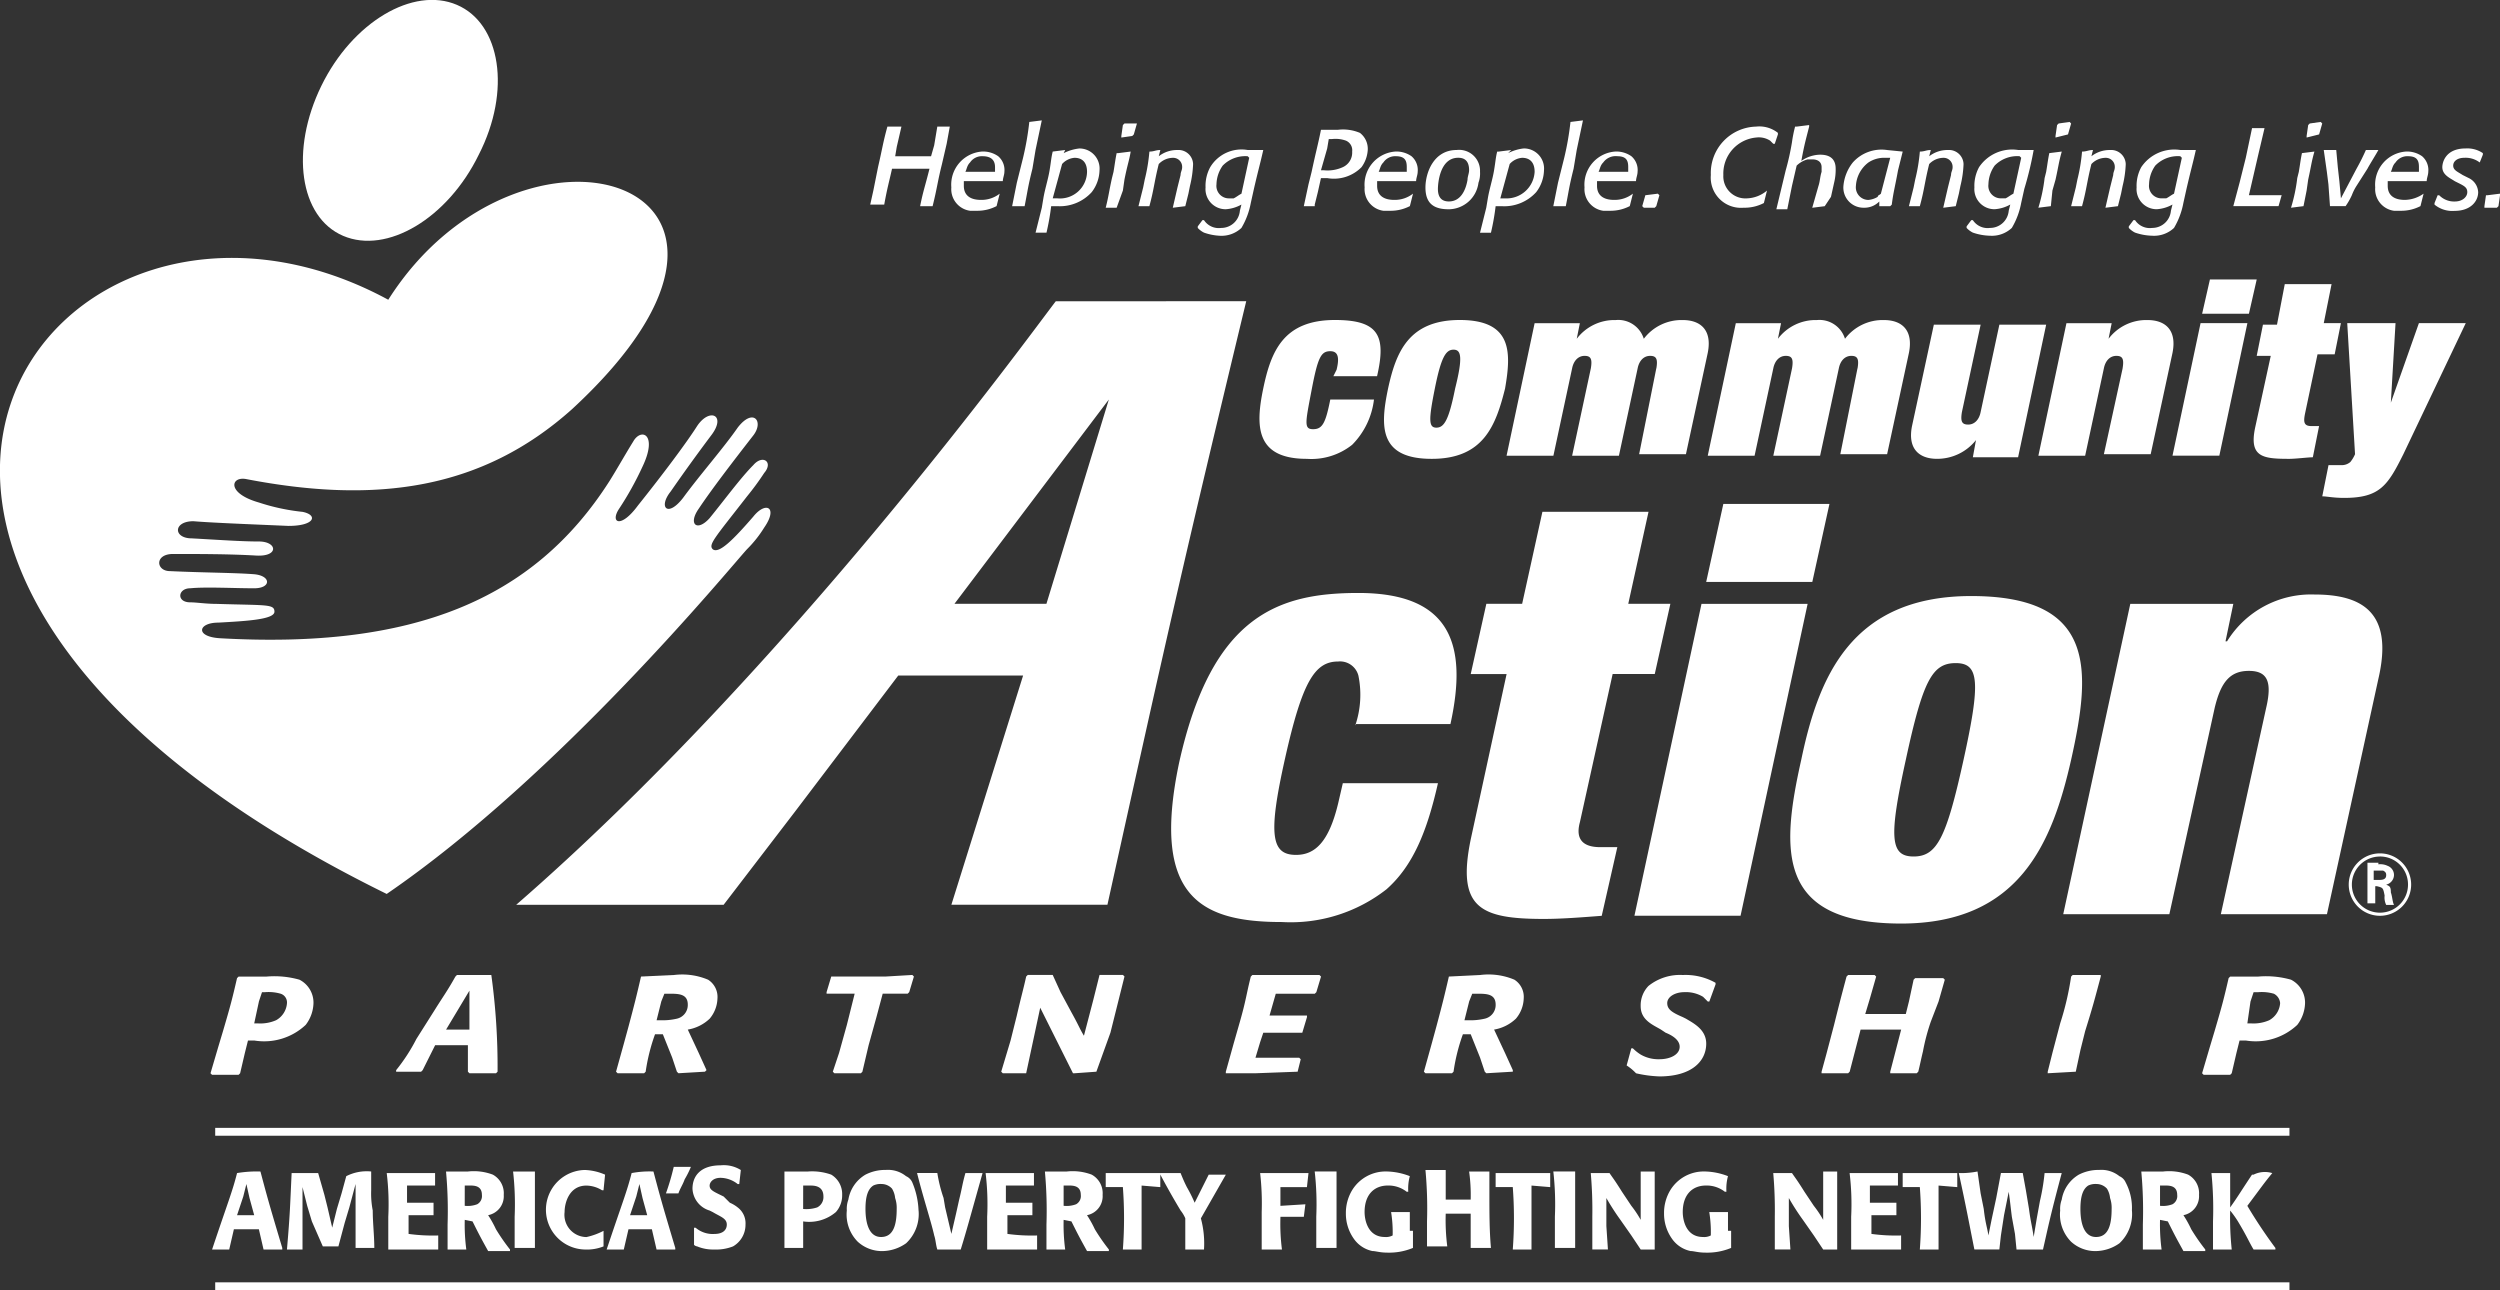 <svg xmlns="http://www.w3.org/2000/svg" viewBox="818 1163 120.15 62"><rect x="818" y="1163" width="120.15" height="62" fill="#333333" stroke="none"/><defs><style>.a{fill:#fff}</style></defs><path class="a" d="M841.01 1170.434c-1.5 3.073-4.422 4.8-6.521 3.9s-2.548-4.122-1.049-7.2 4.422-4.8 6.521-3.9 2.623 4.122 1.049 7.2"/><path class="a" d="M847.306 1186.098c.375-.6.75-1.274 1.124-1.874.375-.675 1.2-.375.45 1.2a15.094 15.094 0 0 1-1.124 2.024c-.45.675.075.974.9-.15 1.2-1.5 2.324-3 2.848-3.823.6-.9 1.424-.525.675.45a88.04 88.04 0 0 0-1.949 2.7c-.6.75-.15 1.274.6.3.824-1.124 1.949-2.4 2.623-3.373.75-.974 1.274-.3.75.375-1.049 1.349-2.024 2.623-2.623 3.523-.525.75-.075 1.124.525.45.675-.825 1.5-1.949 2.1-2.548.45-.525.974-.15.525.375a13.025 13.025 0 0 1-.824 1.124c-1.574 2.024-1.874 2.324-1.649 2.548.3.225.974-.45 1.949-1.574.6-.75 1.2-.45.525.525a5.66 5.66 0 0 1-.832 1.048c-.824.9-8.994 10.868-17.314 16.565-32.305-15.89-15.965-37.252.075-28.557 6.371-10.044 20.762-5.771 8.845 5.247-4.347 3.9-9.444 4.572-15.665 3.373-.75-.15-.974.675.6 1.124a9.993 9.993 0 0 0 2.1.45c.75.15.6.675-.675.675-1.724-.075-3.673-.15-4.572-.225-.974 0-.974.824-.075.824 1.349.075 2.4.15 3.223.15.9 0 .974.75-.15.675-1.274-.075-2.848-.075-3.973-.075-.9 0-.824.824-.15.824 1.574.075 3.073.075 4.048.15.824.075.824.675 0 .675-.974 0-2.324-.075-3.073 0-.6 0-.675.675 0 .675.3 0 .75.075 1.274.075 2.4.075 2.773 0 2.773.375s-1.349.45-2.7.525c-.974 0-1.124.675.075.75 9.219.525 15.066-1.8 18.738-7.57M863.271 1170.885c-.225.9-.225 1.124-.45 2.024h-.6c.15-.75.225-.9.45-1.8h-1.8c-.15.675-.225.9-.375 1.724h-.673l.15-.675.225-1.124c.225-.974.225-1.124.45-1.949h.675l-.225.974-.075.45h1.724l.15-.525.15-.9h.6l-.15.824-.225.974M864.396 1171.258c.075-.15.075-.3.225-.45a.682.682 0 0 1 .6-.3c.45 0 .6.225.6.525v.225h-1.424m1.649 1.049a1.422 1.422 0 0 1-.9.3c-.525 0-.824-.225-.824-.675v-.225h1.874c0-.15.075-.3.075-.45a.869.869 0 0 0-.3-.75 1.266 1.266 0 0 0-.75-.225 1.594 1.594 0 0 0-1.5 1.724 1.048 1.048 0 0 0 .9 1.124h.375a2 2 0 0 0 .9-.225zM867.618 1171.109c-.225.9-.225 1.049-.375 1.8h-.6l.225-1.124.3-1.2a13.835 13.835 0 0 0 .3-1.724l.6-.075-.3 1.424-.15.9M869.043 1170.884a.9.9 0 0 1 .6-.3c.3 0 .6.15.6.675a1.3 1.3 0 0 1-1.424 1.274h-.225l.45-1.649m.15-.675l-.6.075c-.075.3-.075.45-.15.9s-.225.9-.3 1.349l-.075.45-.3 1.2h.525a11.6 11.6 0 0 0 .225-1.274h.3a2.072 2.072 0 0 0 1.649-.675 1.791 1.791 0 0 0 .375-1.049.966.966 0 0 0-.974-1.049 2.2 2.2 0 0 0-.75.225zM872.641 1168.935h-.6l-.075.075-.075.525v.075l.525-.075.075-.075.15-.525m-.675 3.223l.075-.525c.15-.75.225-.9.3-1.349l-.6.075h-.075c-.075.375-.075.45-.15.9l-.075.3c-.15.675-.15.824-.3 1.424h.525zM874.964 1172.909l-.6.075.225-.974.15-.6c0-.15.075-.225.075-.375a.432.432 0 0 0-.45-.45.95.95 0 0 0-.675.3c-.225.9-.225 1.2-.45 2.024h-.524l.225-.9.075-.375a8.449 8.449 0 0 0 .225-1.349c.225 0 .3-.075.525-.075l-.075.3a1.422 1.422 0 0 1 .9-.3.7.7 0 0 1 .75.675 5.061 5.061 0 0 1-.15 1.049l-.075.375-.15.6M878.037 1170.584l-.373 1.725c-.15.075-.225.15-.375.225h-.225a.6.6 0 0 1-.6-.675 1.607 1.607 0 0 1 .3-.9 1.519 1.519 0 0 1 1.2-.45l.075.075m.675-.375h-.75a1.752 1.752 0 0 0-1.8.824 1.875 1.875 0 0 0-.225.974.966.966 0 0 0 .974 1.049 1.775 1.775 0 0 0 .75-.225l-.075.3a.9.9 0 0 1-.9.824.848.848 0 0 1-.824-.375h-.075l-.225.3v.075a1.035 1.035 0 0 0 .3.225 2.663 2.663 0 0 0 .75.15 1.4 1.4 0 0 0 1.049-.375 3.653 3.653 0 0 0 .45-1.2l.15-.675c.225-.974.3-1.2.45-1.874zM881.785 1170.134l.075-.45h.15a1.479 1.479 0 0 1 .675.075.5.5 0 0 1 .3.525.768.768 0 0 1-.45.75 1.758 1.758 0 0 1-.9.15h-.15l.3-1.049m-.45 2.1l.15-.675h.3a1.862 1.862 0 0 0 1.649-.525 1.572 1.572 0 0 0 .3-.824.967.967 0 0 0-.375-.824 2.071 2.071 0 0 0-1.049-.15h-.824c-.15.75-.225.974-.45 2.024l-.15.6-.225 1.049h.525v-.076zM884.259 1171.258c.075-.15.075-.3.225-.45a.682.682 0 0 1 .6-.3c.45 0 .525.225.525.525v.225h-1.349m1.649 1.049a1.422 1.422 0 0 1-.9.3c-.525 0-.824-.225-.824-.675v-.225h1.874c0-.15.075-.3.075-.45a.869.869 0 0 0-.3-.75 1.266 1.266 0 0 0-.75-.225 1.594 1.594 0 0 0-1.5 1.724 1.048 1.048 0 0 0 .9 1.124h.375a2 2 0 0 0 .9-.225zM888.531 1171.633c-.075.45-.3 1.049-.9 1.049-.3 0-.525-.15-.525-.6 0-.225.075-1.5.974-1.5.225 0 .525.075.525.6 0 .15-.075.3-.075.45m.525.15a1.275 1.275 0 0 0 .075-.525 1.006 1.006 0 0 0-1.123-1.048c-1.124 0-1.5 1.124-1.5 1.8 0 .75.375 1.049 1.124 1.049a1.456 1.456 0 0 0 1.424-1.275zM890.554 1170.884a.9.9 0 0 1 .6-.3c.3 0 .6.15.6.675a1.35 1.35 0 0 1-1.424 1.275h-.225l.45-1.649m.075-.675l-.6.075h-.075c-.075.3-.075.45-.15.9s-.225.9-.3 1.349l-.075.45-.3 1.2h.525a11.6 11.6 0 0 0 .225-1.274h.3a2.072 2.072 0 0 0 1.649-.675 1.791 1.791 0 0 0 .375-1.049.966.966 0 0 0-.974-1.052 2.2 2.2 0 0 0-.75.225zM893.627 1171.109c-.225.9-.225 1.049-.375 1.8h-.6l.225-1.124.3-1.2a13.835 13.835 0 0 0 .3-1.724l.6-.075-.3 1.424-.15.9M894.827 1171.258c.075-.15.075-.3.225-.45a.731.731 0 0 1 .675-.3c.45 0 .525.225.525.525v.225h-1.424m1.649 1.049a1.422 1.422 0 0 1-.9.3c-.525 0-.824-.225-.824-.675v-.225h1.874c0-.15.075-.3.075-.45a.869.869 0 0 0-.3-.75 1.266 1.266 0 0 0-.75-.225 1.594 1.594 0 0 0-1.5 1.724 1.048 1.048 0 0 0 .9 1.124h.375a2 2 0 0 0 .9-.225zM897.601 1172.908l-.075.075h-.525l-.075-.075.15-.525.6-.075.075.075-.15.525M902.771 1172.758a2.008 2.008 0 0 1-.974.225 1.453 1.453 0 0 1-1.574-1.574 2.231 2.231 0 0 1 2.174-2.324 1.434 1.434 0 0 1 1.049.3v.075l-.15.45h-.073l-.15-.15a1.008 1.008 0 0 0-.675-.15 1.738 1.738 0 0 0-1.574 1.8 1.061 1.061 0 0 0 1.124 1.124 1.579 1.579 0 0 0 .974-.375l-.15.6M905.696 1172.91l-.6.075.15-.525.15-.525c.075-.225.075-.45.15-.675v-.225c0-.225-.15-.375-.45-.375h-.224a1.208 1.208 0 0 0-.525.3l-.225.974-.225 1.124h-.525l.45-1.874a12.21 12.21 0 0 0 .3-1.349 6.493 6.493 0 0 1 .15-.75h.075l.6-.075v.075c-.15.6-.225.824-.375 1.649a1.607 1.607 0 0 1 .9-.3c.3 0 .75.075.75.675a2.582 2.582 0 0 1-.075.675l-.15.675-.3.45M908.395 1172.309c-.075.075-.15.075-.15.15a1.065 1.065 0 0 1-.45.15.606.606 0 0 1-.6-.675 1.514 1.514 0 0 1 .6-1.124 1.363 1.363 0 0 1 .824-.225h.225l-.449 1.724m1.049-2.024l-.75-.075a1.847 1.847 0 0 0-1.649.6 2.11 2.11 0 0 0-.45 1.124.966.966 0 0 0 .974 1.049 1 1 0 0 0 .75-.3v.226h.525l.075-.075c.075-.6.15-.824.3-1.649zM911.992 1172.909l-.6.075.225-.974.15-.6c0-.15.075-.225.075-.375a.432.432 0 0 0-.45-.45.95.95 0 0 0-.675.3c-.225.9-.225 1.2-.45 2.024h-.524l.225-.9.075-.375a8.449 8.449 0 0 0 .225-1.349c.225 0 .3-.075.525-.075l-.075.3a1.422 1.422 0 0 1 .9-.3.7.7 0 0 1 .75.675 5.061 5.061 0 0 1-.15 1.049l-.075.375-.15.6M915.139 1170.584l-.375 1.724c-.15.075-.225.15-.375.225h-.225a.6.6 0 0 1-.6-.675 1.607 1.607 0 0 1 .3-.9 1.519 1.519 0 0 1 1.2-.45l.075.075m.6-.375h-.75a1.913 1.913 0 0 0-1.874.824 1.875 1.875 0 0 0-.225.974.966.966 0 0 0 .974 1.049 1.775 1.775 0 0 0 .75-.225l-.075.3a.9.9 0 0 1-.9.824.848.848 0 0 1-.824-.375h-.075l-.225.3v.075a1.035 1.035 0 0 0 .3.225 2.7 2.7 0 0 0 .824.15 1.4 1.4 0 0 0 1.049-.375 3.653 3.653 0 0 0 .45-1.2l.15-.675a16.077 16.077 0 0 0 .45-1.874zM916.564 1172.908l-.6.075a7.96 7.96 0 0 0 .3-1.424l.075-.3c.075-.45.075-.525.15-.9l.6-.075c-.15.525-.15.675-.3 1.349l-.15.525-.075.75m.824-3.448l-.6.15v-.075l.075-.525.075-.075.525-.075.075.075zM919.787 1172.909l-.6.075.225-.974.15-.6c0-.15.075-.225.075-.375a.432.432 0 0 0-.45-.45.95.95 0 0 0-.675.3c-.225.9-.225 1.2-.45 2.024h-.524l.225-.9.075-.375a8.447 8.447 0 0 0 .225-1.349c.225 0 .3-.075.525-.075l-.075.3a1.422 1.422 0 0 1 .9-.3.7.7 0 0 1 .75.675 5.061 5.061 0 0 1-.15 1.049l-.075.375-.15.6M922.859 1170.584l-.375 1.724c-.15.075-.225.15-.375.225h-.225a.6.6 0 0 1-.6-.675 1.607 1.607 0 0 1 .3-.9 1.519 1.519 0 0 1 1.2-.45l.075.075m.675-.375h-.75a1.913 1.913 0 0 0-1.874.824 1.875 1.875 0 0 0-.225.974.966.966 0 0 0 .974 1.049 1.775 1.775 0 0 0 .75-.225l-.075.3a.9.9 0 0 1-.9.824.848.848 0 0 1-.824-.375h-.075l-.225.3v.075a1.035 1.035 0 0 0 .3.225 2.7 2.7 0 0 0 .824.15 1.4 1.4 0 0 0 1.049-.375 3.653 3.653 0 0 0 .45-1.2l.15-.675c.225-.974.3-1.2.45-1.874zM927.507 1172.907h-2.174l.3-1.124.3-1.2.3-1.424h.6l-.3 1.274-.225.974-.225.974h1.574l-.15.525M928.706 1172.908l-.6.075a7.96 7.96 0 0 0 .3-1.424l.075-.3c.075-.45.075-.525.15-.9l.6-.075c-.15.525-.15.675-.3 1.349l-.075.525-.15.75m.75-3.448l-.6.15v-.075l.075-.525.075-.075.525-.075.075.075zM931.254 1171.933a2.464 2.464 0 0 0-.225.45 3.259 3.259 0 0 1-.3.525h-.75l-.075-1.049-.075-.6-.149-1.05h.6l.075.824.075.675.075.824.75-1.424a10.007 10.007 0 0 0 .45-.9h.6c-.075.15-.45.75-.525.9l-.525.824M932.904 1171.258c.075-.15.075-.3.225-.45a.682.682 0 0 1 .6-.3c.45 0 .525.225.525.525v.225h-1.35m1.574 1.049a1.607 1.607 0 0 1-.9.3c-.525 0-.824-.225-.824-.675v-.225h1.874c0-.15.075-.3.075-.45a.869.869 0 0 0-.3-.75 1.266 1.266 0 0 0-.75-.225 1.594 1.594 0 0 0-1.5 1.724 1.048 1.048 0 0 0 .9 1.124h.375a2 2 0 0 0 .9-.225zM937.176 1170.809a1.119 1.119 0 0 0-.75-.225c-.3 0-.525.15-.525.375s.225.3.45.45l.3.15a.792.792 0 0 1 .45.675c0 .45-.375.9-1.124.9a1.346 1.346 0 0 1-.974-.3v-.075l.15-.375h.075a1 1 0 0 0 .75.3c.375 0 .6-.225.6-.45s-.15-.3-.45-.45l-.15-.075c-.225-.15-.6-.3-.6-.675 0-.225.15-.9 1.124-.9a1.334 1.334 0 0 1 .824.225v.075l-.15.375M938.076 1172.908l-.075.075h-.6v-.075l.075-.525h.075l.6-.075v.075l-.075.525M882.234 1180.779c.15-.6.075-.9-.3-.9-.45 0-.6.3-.9 1.874s-.375 1.874.075 1.874.6-.3.824-1.424h2.1a3.7 3.7 0 0 1-1.049 2.174 3.146 3.146 0 0 1-2.174.675c-2.473 0-2.473-1.574-2.1-3.373s.974-3.3 3.448-3.3c2.1 0 2.473.75 2.024 2.7h-2.1l.15-.3M886.957 1181.679c.3-1.5.525-1.874.9-1.874s.45.375.075 1.874c-.3 1.5-.525 1.874-.9 1.874s-.375-.375-.075-1.874m1.2-3.3c-2.473 0-3.073 1.574-3.448 3.3-.375 1.8-.45 3.373 2.1 3.373 2.473 0 3.073-1.574 3.523-3.373.298-1.726.373-3.3-2.176-3.3zM897.605 1180.703c.075-.45 0-.6-.3-.6s-.525.225-.6.6l-.9 4.2h-2.249l.9-4.2c.075-.45 0-.6-.3-.6s-.525.225-.6.6l-.9 4.2h-2.251l1.349-6.371h2.174l-.15.75a2.274 2.274 0 0 1 1.874-.9 1.283 1.283 0 0 1 1.349.9 2.274 2.274 0 0 1 1.874-.9c.824 0 1.424.45 1.2 1.574l-1.049 4.872h-2.249l.824-4.122M907.274 1180.703c.075-.45 0-.6-.3-.6s-.525.225-.6.6l-.9 4.2h-2.249l.9-4.2c.075-.45 0-.6-.3-.6s-.525.225-.6.6l-.9 4.2h-2.251l1.349-6.371h2.174l-.15.75a2.274 2.274 0 0 1 1.874-.9 1.283 1.283 0 0 1 1.349.9 2.274 2.274 0 0 1 1.874-.9c.824 0 1.424.45 1.2 1.574l-1.049 4.872h-2.249l.824-4.122M912.965 1184.151a2.376 2.376 0 0 1-1.874.9c-.824 0-1.424-.45-1.2-1.574l1.049-4.872h2.249l-.9 4.2c-.075.45 0 .6.3.6s.525-.225.6-.6l.9-4.2h2.249l-1.349 6.371h-2.174l.15-.825M920.012 1180.703c.075-.45 0-.6-.3-.6s-.525.225-.6.6l-.9 4.2h-2.248l1.349-6.371h2.174l-.15.75a2.274 2.274 0 0 1 1.874-.9c.824 0 1.424.45 1.2 1.574l-1.049 4.872h-2.249l.9-4.122M923.759 1178.53h2.251l-1.349 6.371h-2.251l1.349-6.371m.45-2.1h2.249l-.375 1.649h-2.249zM927.806 1176.655h2.249l-.375 1.874h.824l-.3 1.5h-.824l-.6 2.848c-.075.375-.075.6.3.6h.375l-.3 1.5c-.225 0-.824.075-1.124.075-1.274 0-1.949-.075-1.649-1.5l.75-3.448h-.675l.3-1.5h.675l.374-1.949M930.805 1178.529h2.324l-.225 3.823 1.349-3.823h2.252l-3 6.3c-.75 1.5-1.124 2.1-2.848 2.1-.525 0-.824-.075-1.049-.075l.3-1.5h.6a.634.634 0 0 0 .45-.15 1.638 1.638 0 0 0 .225-.375l-.375-6.3M830.442 1211.134l.15-.45h.15a2.089 2.089 0 0 1 .75.075.44.44 0 0 1 .3.45 1.017 1.017 0 0 1-.525.824 1.9 1.9 0 0 1-.9.15h-.149l.225-1.049m-.675 2.473l.15-.6h.3a2.918 2.918 0 0 0 2.473-.75 1.791 1.791 0 0 0 .375-1.049 1.237 1.237 0 0 0-.675-1.124 4.416 4.416 0 0 0-1.574-.15h-1.35l-.075.075c-.225.974-.3 1.274-.675 2.548l-.225.75-.375 1.274.075.075h1.274l.075-.075zM840.561 1210.609v1.874h-1.123l1.124-1.874m1.049-.75h-1.65l-.075.075c-.375.675-.6.974-.974 1.574l-.9 1.424a8.618 8.618 0 0 1-.974 1.5v.075h1.2l.075-.075.375-.75.225-.45h1.574v1.274l.075.075h1.276l.075-.075a32.256 32.256 0 0 0-.3-4.647zM849.78 1211.133l.15-.375h.225c.45 0 .9 0 .9.525a.672.672 0 0 1-.525.675 3.074 3.074 0 0 1-.824.075h-.15l.225-.9m-.974-1.2c-.225.974-.3 1.274-.6 2.4l-.225.824-.375 1.349.075.075h1.274l.075-.075a8.972 8.972 0 0 1 .45-1.8h.375l.45 1.124.225.675.075.075 1.274-.075.075-.075-.375-.824-.525-1.124a2 2 0 0 0 1.051-.523 1.579 1.579 0 0 0 .375-.974.979.979 0 0 0-.45-.9 3.2 3.2 0 0 0-1.649-.225zM859.449 1214.506l-.075.075H858.1l-.075-.075.3-.9.375-1.349.375-1.5h-1.35v-.075l.225-.75h2.623l1.274-.075.075.075-.225.75-.075.075h-1.2l-.3 1.124-.375 1.349-.3 1.274M870.692 1214.506l-1.049.075h-.075l-.375-.75-1.2-2.4-.45 2.1-.225 1.049h-1.124l-.075-.075.45-1.5.3-1.2c.225-.974.3-1.2.45-1.874l.075-.075h1.2l.375.824.525.974c.375.675.375.75.6 1.124l.45-1.724.3-1.2h1.124l.075.075-.45 1.8-.225.9-.675 1.874M880.361 1214.506l-2.024.075h-1.424v-.075l.375-1.349.3-1.049c.3-1.049.3-1.274.525-2.174l.075-.075h3.225l.075.075-.225.75-.075.075h-1.875l-.3 1.049h1.8v.075l-.225.75h-1.875l-.15.45-.225.75h2.1l.075.075-.15.6M888.606 1211.133l.15-.375h.225c.45 0 .9 0 .9.525a.672.672 0 0 1-.525.675 3.074 3.074 0 0 1-.824.075h-.15l.225-.9m-.974-1.2c-.225.974-.3 1.274-.6 2.4l-.225.824-.375 1.349.075.075h1.274l.075-.075a8.971 8.971 0 0 1 .45-1.8h.375l.45 1.124.225.675.075.075 1.274-.075v-.075l-.375-.824-.525-1.124a2 2 0 0 0 1.049-.525 1.579 1.579 0 0 0 .375-.974.979.979 0 0 0-.45-.9 3.2 3.2 0 0 0-1.648-.224zM896.176 1214.206l.225-.824h.075a2.05 2.05 0 0 0 .375.3 1.7 1.7 0 0 0 .9.225c.525 0 .974-.225.974-.6 0-.3-.3-.525-.675-.675l-.225-.15c-.375-.225-.974-.45-.974-1.124a1.344 1.344 0 0 1 .375-.974 2.423 2.423 0 0 1 1.65-.525 2.928 2.928 0 0 1 1.574.375v.075l-.3.824h-.074l-.225-.225a1.6 1.6 0 0 0-.9-.225c-.45 0-.824.225-.824.525s.225.45.75.675l.15.075c.375.225.974.525.974 1.2 0 .824-.675 1.574-2.249 1.574a5.786 5.786 0 0 1-1.124-.15 2.377 2.377 0 0 0-.45-.375M910.792 1212.108a9.985 9.985 0 0 0-.375 1.424c-.075.3-.15.675-.225.974l-.075.075h-1.272v-.075l.525-2.024h-1.949l-.525 2.024-.075.075h-1.276v-.075l.225-.824.375-1.424c.225-.9.3-1.2.6-2.324l.075-.075h1.274l.075.075-.3 1.049-.225.75h1.949l.15-.6.225-1.049.075-.075h1.349l.075.075-.3 1.049-.375.974M917.762 1214.506l-1.349.075v-.075l.225-.9.375-1.424a13.786 13.786 0 0 0 .525-2.249l.075-.075h1.349v.075c-.3 1.124-.375 1.424-.75 2.623l-.225.9-.225 1.049M926.158 1211.134l.15-.45h.225a2.089 2.089 0 0 1 .75.075.555.555 0 0 1 .3.45 1.017 1.017 0 0 1-.525.824 1.9 1.9 0 0 1-.9.15h-.15l.15-1.049m-.675 2.473l.15-.6h.3a2.918 2.918 0 0 0 2.473-.75 1.791 1.791 0 0 0 .375-1.049 1.237 1.237 0 0 0-.675-1.124 4.416 4.416 0 0 0-1.574-.15h-1.349l-.075.075c-.225.974-.3 1.274-.675 2.548l-.225.75-.375 1.274.075.075h1.274l.075-.075zM868.293 1192.02h-4.422l7.42-9.819-3 9.819m.45-14.541c-1.274 1.649-12.817 17.614-25.934 29.007h9.969l3.448-4.5 4.947-6.521h6l-3.448 11.018h7.5c2.848-12.892 3.673-16.565 6.671-29.007zM883.134 1197.867a4.592 4.592 0 0 0 .15-2.4.912.912 0 0 0-.974-.675c-1.124 0-1.724.974-2.548 4.647s-.675 4.647.525 4.647c.9 0 1.574-.6 2.024-2.473l.225-.974h4.572c-.525 2.324-1.2 3.973-2.473 5.1a7.465 7.465 0 0 1-5.022 1.574c-3.9 0-6.3-1.2-4.947-7.645 1.574-7.121 4.8-8.17 8.62-8.17 4.5 0 5.247 2.548 4.422 6.3h-4.572M889.43 1192.02h1.724l.974-4.422h5.1l-.974 4.422h2.024l-.75 3.373h-2.024l-1.574 7.121c-.225.824.15 1.2.974 1.2h.825l-.75 3.3c-.974.075-1.949.15-2.773.15-3.073 0-4.2-.525-3.523-3.823l1.724-7.945h-1.724l.75-3.373M899.774 1192.023h5.1l-3.223 14.988h-5.1l3.223-14.991m1.049-4.8h5.1l-.824 3.748h-5.1zM909.593 1199.516c.825-3.823 1.274-4.647 2.4-4.647s1.2.9.375 4.647-1.274 4.647-2.4 4.647-1.2-.9-.375-4.647m7.945 0c.974-4.347 1.2-7.87-4.8-7.87-5.771 0-7.345 3.9-8.17 7.87-.974 4.347-1.2 7.87 4.8 7.87 5.696 0 7.27-3.897 8.17-7.87zM920.386 1192.021h4.947l-.375 1.8h.075a4.739 4.739 0 0 1 4.2-2.249c2.249 0 3.823.824 3.073 4.047l-2.473 11.318h-5.1l2.174-9.894c.3-1.274.075-1.8-.825-1.8s-1.349.525-1.649 1.8l-2.174 9.894h-5.1l3.223-14.916M932.38 1207.013a1.5 1.5 0 0 1-1.5-1.5 1.5 1.5 0 1 1 3 0 1.5 1.5 0 0 1-1.5 1.5m0-2.848a1.349 1.349 0 1 0 1.349 1.349 1.344 1.344 0 0 0-1.349-1.351zm-.075.375a.812.812 0 0 1 .45.075.466.466 0 0 1 .3.45.484.484 0 0 1-.375.45c.15.075.225.075.225.375.075.225.075.45.15.6h-.375a.812.812 0 0 1-.075-.45c-.075-.375-.075-.375-.375-.45h-.075v.824h-.375v-1.951h.525zm-.225.75h.225c.15 0 .375 0 .375-.225 0-.075 0-.15-.15-.225h-.45v.45zM830.517 1219.303c.3 1.124.375 1.424 1.049 3.673v.075h-.9l-.225-.974h-1.2l-.225.974h-.823c.75-2.249.974-2.773 1.2-3.673a5.672 5.672 0 0 1 1.124-.075m-.3 2.1l-.225-.824-.15-.675-.15.6-.3.9zM835.839 1219.303v.9a4.274 4.274 0 0 0 .075.974c0 .6.075 1.2.075 1.8h-.9v-3.074l-.3 1.124-.225.75-.3 1.124h-.75l-.525-1.2-.225-.75-.225-.9v3h-.748c.15-1.724.15-2.1.225-3.673h1.275l.3 1.049.15.6.225.974.225-.9.225-.75.225-.824a2.156 2.156 0 0 1 1.2-.225M839.061 1222.378v.675h-2.4v-1.575a12.356 12.356 0 0 0-.075-2.1h2.324v.6h-1.348v.824h1.274v.6h-1.2v.9a8.606 8.606 0 0 0 1.424.075M840.336 1221.627a9.071 9.071 0 0 0 .075 1.424h-.9v-1.2a20.594 20.594 0 0 0-.075-2.548h1.049a2.577 2.577 0 0 1 1.2.15 1.019 1.019 0 0 1 .525.974.928.928 0 0 1-.75.974 5.439 5.439 0 0 1 .375.675 9.451 9.451 0 0 0 .675.974v.075h-1.05c-.375-.675-.45-.824-.75-1.424l-.375-.075m0-.675a1.288 1.288 0 0 0 .6-.075.449.449 0 0 0 .225-.45c0-.45-.375-.45-.6-.45h-.224zM843.708 1219.303v3.673h-.974v-1.5a14.06 14.06 0 0 0-.075-2.173h1.049M847.006 1222.152v.75a2.152 2.152 0 0 1-.9.15 1.912 1.912 0 0 1 0-3.823 2.659 2.659 0 0 1 .974.225l-.075.75h-.072a1.472 1.472 0 0 0-.75-.225c-.824 0-1.049.825-1.049 1.274a1.069 1.069 0 0 0 1.049 1.2 3.246 3.246 0 0 0 .824-.3M849.405 1219.303c.3 1.124.375 1.424 1.049 3.673v.075h-.9l-.225-.974h-1.124l-.225.974h-.824c.75-2.249.974-2.773 1.2-3.673a4.609 4.609 0 0 1 1.049-.075m-.3 2.1l-.225-.824-.15-.675-.15.6-.3.9zM851.205 1219.079a4.42 4.42 0 0 1-.3.6c-.075.225-.225.45-.3.675h-.6a11.557 11.557 0 0 0 .375-1.274h.824M853.079 1220.804a1.638 1.638 0 0 1 .375.225.955.955 0 0 1 .375.824 1.2 1.2 0 0 1-.6 1.049 2.228 2.228 0 0 1-.9.15 2.006 2.006 0 0 1-.824-.15.262.262 0 0 1-.15-.075v-.823h.075a1.267 1.267 0 0 0 .9.3c.45 0 .6-.225.6-.45 0-.3-.3-.375-.675-.6l-.15-.075a1.151 1.151 0 0 1-.824-1.049c0-.6.375-1.124 1.349-1.124a1.546 1.546 0 0 1 .974.225l-.075.675h-.075a1.364 1.364 0 0 0-.824-.3c-.375 0-.525.225-.525.375 0 .225.225.3.675.525l.3.3M856.825 1219.303a2.732 2.732 0 0 1 1.124.15 1.087 1.087 0 0 1 .525.974 1.2 1.2 0 0 1-.3.824 1.975 1.975 0 0 1-1.574.45v1.274h-.9v-3.672h1.124m-.225 1.8a1.663 1.663 0 0 0 .675-.075.555.555 0 0 0 .3-.525c0-.3-.15-.525-.6-.525h-.373zM862.147 1221.178a1.922 1.922 0 0 1-.6 1.574 2.02 2.02 0 0 1-1.124.375 1.724 1.724 0 0 1-1.2-.45 1.854 1.854 0 0 1-.525-1.5 1.276 1.276 0 0 1 .075-.525 1.713 1.713 0 0 1 .824-1.2 2.075 2.075 0 0 1 .974-.225 1.382 1.382 0 0 1 .974.3.585.585 0 0 1 .3.3 3.831 3.831 0 0 1 .3 1.349m-1.8-1.274a.815.815 0 0 0-.375.075c-.225.15-.375.45-.375 1.124 0 .45.075 1.349.75 1.349.6 0 .75-.6.75-1.349a1.463 1.463 0 0 0-.075-.525 1.065 1.065 0 0 0-.15-.45.68.68 0 0 0-.522-.222zM864.172 1223.051h-1.124c-.075-.225-.075-.45-.15-.675-.15-.675-.525-1.8-.824-3h.974a7.018 7.018 0 0 0 .3 1.2l.075.45.3 1.274.225-.974.15-.675c.15-.6.15-.75.3-1.274h.824c-.675 2.4-.75 2.7-1.049 3.673M867.843 1222.378v.675h-2.4v-1.575a12.356 12.356 0 0 0-.075-2.1h2.324v.6h-1.349v.824h1.274v.6h-1.2v.9a8.605 8.605 0 0 0 1.424.075M869.118 1221.627a9.07 9.07 0 0 0 .075 1.424h-.9v-1.2a20.592 20.592 0 0 0-.075-2.548h1.049a2.577 2.577 0 0 1 1.2.15 1.019 1.019 0 0 1 .525.974.928.928 0 0 1-.75.974 5.439 5.439 0 0 1 .375.675 9.452 9.452 0 0 0 .675.974v.075h-1.049c-.375-.675-.45-.824-.75-1.424l-.375-.075m0-.675a1.288 1.288 0 0 0 .6-.075.449.449 0 0 0 .225-.45c0-.45-.375-.45-.6-.45h-.225zM872.865 1219.978v3.073h-.9a20.005 20.005 0 0 0 0-3h-.824v-.673h2.623v.675l-.9-.075M875.865 1223.051h-.9v-1.5a1.639 1.639 0 0 0-.225-.375 35.412 35.412 0 0 1-.974-1.724v-.074h.974c.15.375.225.525.3.675a6.966 6.966 0 0 1 .375.75l.675-1.349h.824l-1.2 2.1a4.621 4.621 0 0 1 .15 1.5M879.536 1221.552a9.556 9.556 0 0 0 .075 1.5h-.974v-1.8a12.771 12.771 0 0 0-.075-1.874h2.324l-.075.675h-1.274v.9l1.2-.075-.075.6h-1.124M882.234 1219.303v3.673h-.974v-1.5a14.06 14.06 0 0 0-.075-2.174h1.049M885.907 1222.151v.824a2.987 2.987 0 0 1-1.274.225c-.3 0-.525-.075-.675-.075a1.445 1.445 0 0 1-.9-.6 2.074 2.074 0 0 1-.375-1.2 2.115 2.115 0 0 1 .3-1.124 1.887 1.887 0 0 1 1.649-.9 3.228 3.228 0 0 1 1.124.225 2.311 2.311 0 0 0-.075.75h-.075a1.422 1.422 0 0 0-.9-.3c-.675 0-1.124.45-1.124 1.274 0 .375.15 1.2.974 1.2a.676.676 0 0 0 .375-.075 6.059 6.059 0 0 0-.075-1.124h.9v.9M889.58 1219.304v1.049c0 .9 0 1.8.075 2.623h-.974v-1.647h-1.2a10.059 10.059 0 0 0 .075 1.574h-.974v-1.2a19.859 19.859 0 0 0-.075-2.473h.974v1.424h1.2a8.147 8.147 0 0 0-.075-1.349h.974M891.604 1219.978v3.073h-.9a20.009 20.009 0 0 0 0-3h-.824v-.673h2.623v.675l-.9-.075M893.702 1219.303v3.673h-.974v-1.5a14.057 14.057 0 0 0-.075-2.174h1.049M897.525 1219.303v3.748h-.673l-.45-.675-.525-.75a11.344 11.344 0 0 1-.675-1.049v1.349l.075 1.124h-.75v-1.574a20.347 20.347 0 0 0-.075-2.1h.9c.15.225.225.3.6.9l.45.675a5.086 5.086 0 0 1 .45.675v-2.323h.675M901.198 1222.151v.824a2.987 2.987 0 0 1-1.274.225c-.3 0-.525-.075-.675-.075a1.445 1.445 0 0 1-.9-.6 2.074 2.074 0 0 1-.375-1.2 2.115 2.115 0 0 1 .3-1.124 1.887 1.887 0 0 1 1.649-.9 3.228 3.228 0 0 1 1.124.225 2.311 2.311 0 0 0-.075.75h-.075a1.422 1.422 0 0 0-.9-.3c-.675 0-1.124.45-1.124 1.274 0 .375.15 1.2.974 1.2a.676.676 0 0 0 .375-.075 6.059 6.059 0 0 0-.075-1.124h.9v.9M906.295 1219.303v3.748h-.673l-.45-.675-.525-.75a11.347 11.347 0 0 1-.675-1.049v1.349l.075 1.124h-.75v-1.574a20.347 20.347 0 0 0-.075-2.1h.9c.15.225.225.3.6.9l.45.675a5.086 5.086 0 0 1 .45.675v-2.323h.675M909.367 1222.378v.675h-2.4v-1.575a12.356 12.356 0 0 0-.075-2.1h2.324v.6h-1.349v.824h1.274v.6h-1.2v.9a8.606 8.606 0 0 0 1.424.075M911.167 1219.978v3.073h-.9a20.005 20.005 0 0 0 0-3h-.824v-.673h2.623v.675l-.9-.075M916.188 1223.051h-1.274l-.075-.75-.15-.824c-.075-.6-.075-.675-.15-1.2l-.225 1.124-.15.974-.075.675h-1.2c-.3-1.5-.375-1.949-.75-3.673a3.961 3.961 0 0 0 .9-.075l.15 1.049.15.75c.075.675.15.824.225 1.274l.15-.75.225-1.049.225-1.2h1.049l.15.824.15.9c.075.6.15.824.225 1.349l.15-.9.15-.824a10.108 10.108 0 0 0 .225-1.349h.824c-.6 2.249-.675 2.7-.9 3.673M920.461 1221.178a1.922 1.922 0 0 1-.6 1.574 2.02 2.02 0 0 1-1.124.375 1.724 1.724 0 0 1-1.2-.45 1.854 1.854 0 0 1-.525-1.5 1.275 1.275 0 0 1 .075-.525 1.713 1.713 0 0 1 .824-1.2 2.075 2.075 0 0 1 .974-.225 1.382 1.382 0 0 1 .974.3.585.585 0 0 1 .3.3 2.6 2.6 0 0 1 .3 1.349m-1.724-1.274a.815.815 0 0 0-.375.075c-.225.15-.375.45-.375 1.124 0 .45.075 1.349.75 1.349.6 0 .75-.6.75-1.349a1.463 1.463 0 0 0-.075-.525 1.065 1.065 0 0 0-.15-.45.68.68 0 0 0-.523-.222zM921.811 1221.627a9.068 9.068 0 0 0 .075 1.424h-.9v-1.2a20.594 20.594 0 0 0-.075-2.548h1.049a2.577 2.577 0 0 1 1.2.15 1.019 1.019 0 0 1 .525.974.928.928 0 0 1-.75.974 5.439 5.439 0 0 1 .375.675 9.454 9.454 0 0 0 .675.974v.075h-1.049c-.375-.675-.45-.824-.75-1.424l-.375-.075m0-.675a1.288 1.288 0 0 0 .6-.075.449.449 0 0 0 .225-.45c0-.45-.375-.45-.6-.45h-.225zM927.207 1219.379c-.375.45-.525.675-1.2 1.574a23.683 23.683 0 0 0 1.349 2.024v.075h-1.049c-.225-.375-.3-.6-.75-1.349a5.114 5.114 0 0 0-.375-.525 14.459 14.459 0 0 0 .075 1.874h-.9v-1.349a17.149 17.149 0 0 0-.075-2.324h.9v1.649c.375-.525.45-.675 1.049-1.574h.075a1.22 1.22 0 0 1 .9-.075M828.343 1217.43h99.688m-99.688 7.42h99.688M928.031 1225.005h-99.688v-.375h99.688zm0-7.42h-99.688v-.38h99.688z"/></svg>